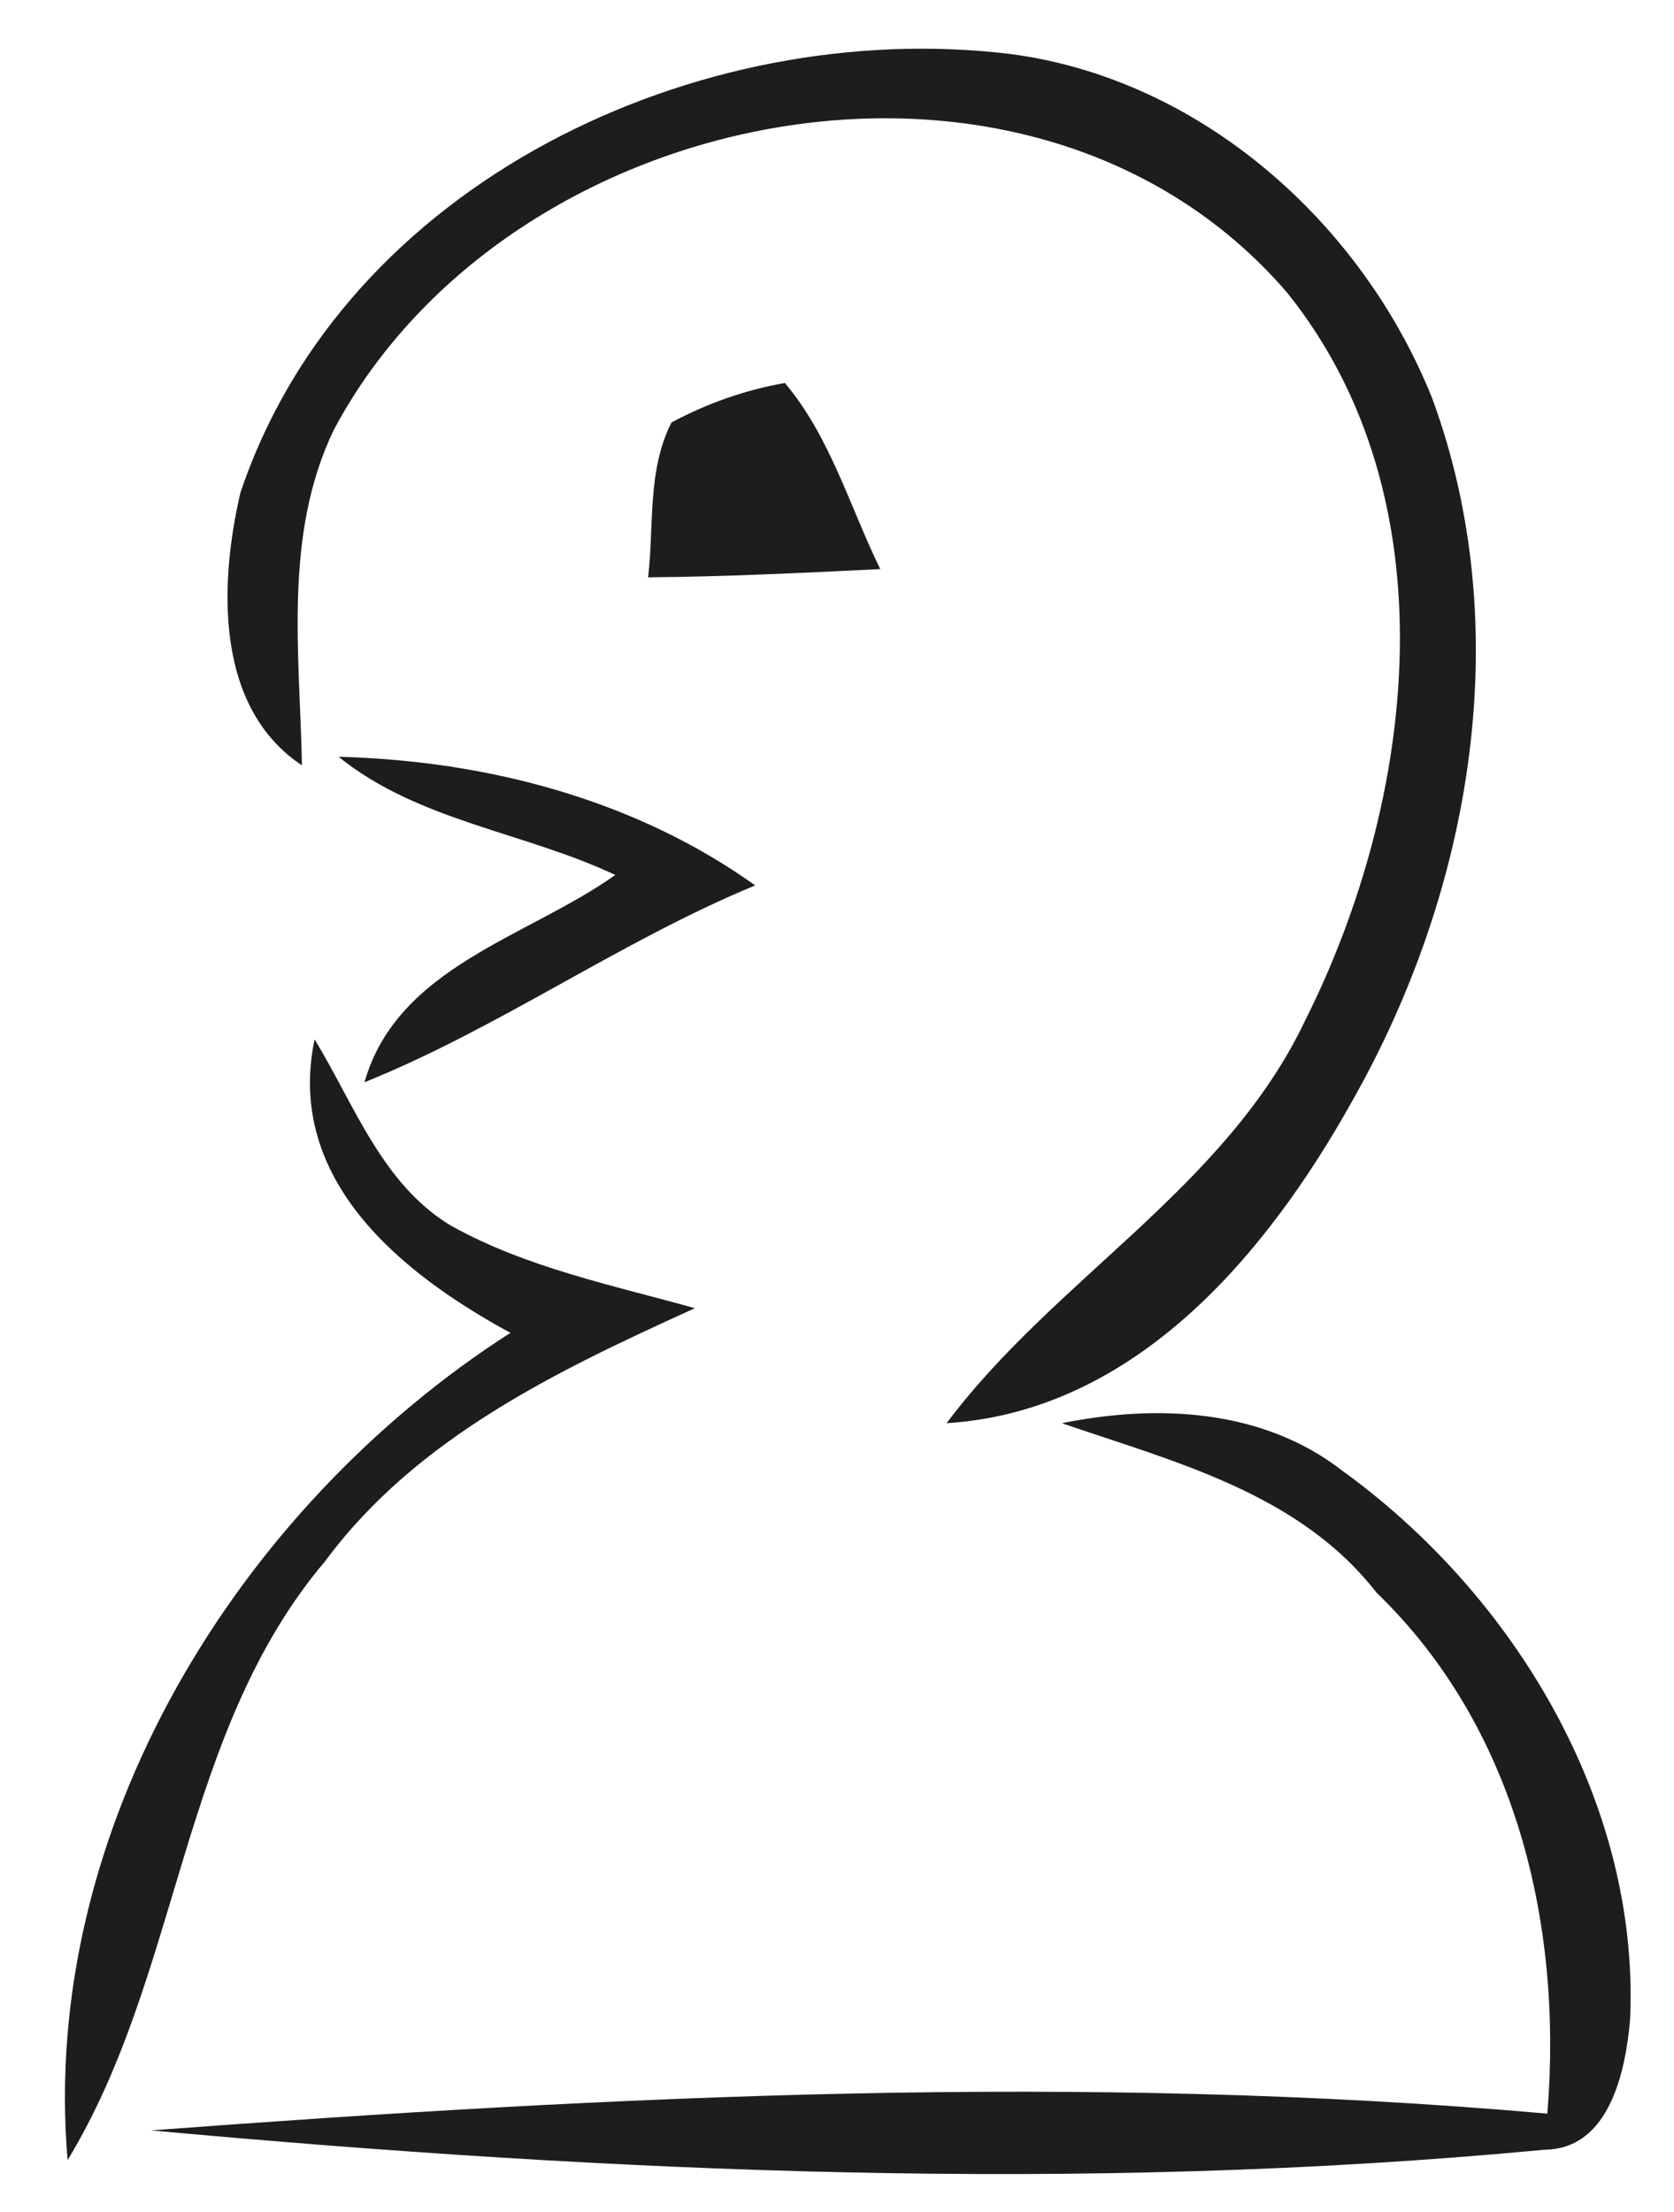 <?xml version="1.0" encoding="UTF-8" ?>
<!DOCTYPE svg PUBLIC "-//W3C//DTD SVG 1.1//EN" "http://www.w3.org/Graphics/SVG/1.1/DTD/svg11.dtd">
<svg width="53pt" height="70pt" viewBox="0 0 53 70" version="1.1" xmlns="http://www.w3.org/2000/svg">
<g id="#1d1d1bfb">
<path fill="#1d1d1b" opacity="1.00" d=" M 7.61 15.60 C 10.90 5.77 22.13 0.51 32.00 1.71 C 38.04 2.51 43.13 7.06 45.35 12.62 C 48.03 19.92 46.59 28.18 42.82 34.83 C 40.11 39.69 35.95 44.66 29.97 45.04 C 33.39 40.47 38.79 37.60 41.31 32.32 C 44.85 25.28 45.98 15.76 40.75 9.26 C 32.70 -0.09 16.13 3.17 10.57 13.60 C 8.97 16.92 9.49 20.67 9.56 24.22 C 6.80 22.39 6.94 18.48 7.61 15.60 Z" />
<path fill="#1d1d1b" opacity="1.00" d=" M 21.26 13.37 C 22.38 12.77 23.59 12.34 24.85 12.12 C 26.29 13.83 26.90 16.03 27.87 18.01 C 25.42 18.13 22.97 18.25 20.52 18.27 C 20.71 16.64 20.49 14.88 21.26 13.37 Z" />
<path fill="#1d1d1b" opacity="1.00" d=" M 10.72 23.95 C 15.38 24.07 20.09 25.29 23.91 28.02 C 19.63 29.79 15.83 32.52 11.54 34.25 C 12.58 30.59 16.71 29.66 19.48 27.69 C 16.60 26.33 13.25 25.99 10.72 23.95 Z" />
<path fill="#1d1d1b" opacity="1.00" d=" M 9.96 32.89 C 11.22 34.96 12.10 37.48 14.28 38.79 C 16.67 40.12 19.39 40.67 22.00 41.40 C 17.69 43.36 13.20 45.48 10.30 49.40 C 5.70 54.82 5.74 62.44 2.14 68.36 C 1.25 57.91 7.52 47.72 16.16 42.18 C 12.70 40.30 9.03 37.34 9.96 32.89 Z" />
<path fill="#1d1d1b" opacity="1.00" d=" M 33.62 45.04 C 36.63 44.43 39.96 44.58 42.48 46.53 C 47.93 50.46 51.92 57.05 51.61 63.91 C 51.47 65.52 50.97 68.00 48.92 68.03 C 34.24 69.42 19.43 68.76 4.78 67.42 C 19.49 66.32 34.27 65.59 48.99 66.89 C 49.48 60.92 48.01 54.67 43.58 50.40 C 41.13 47.25 37.20 46.27 33.62 45.04 Z" />
</g>
</svg>
